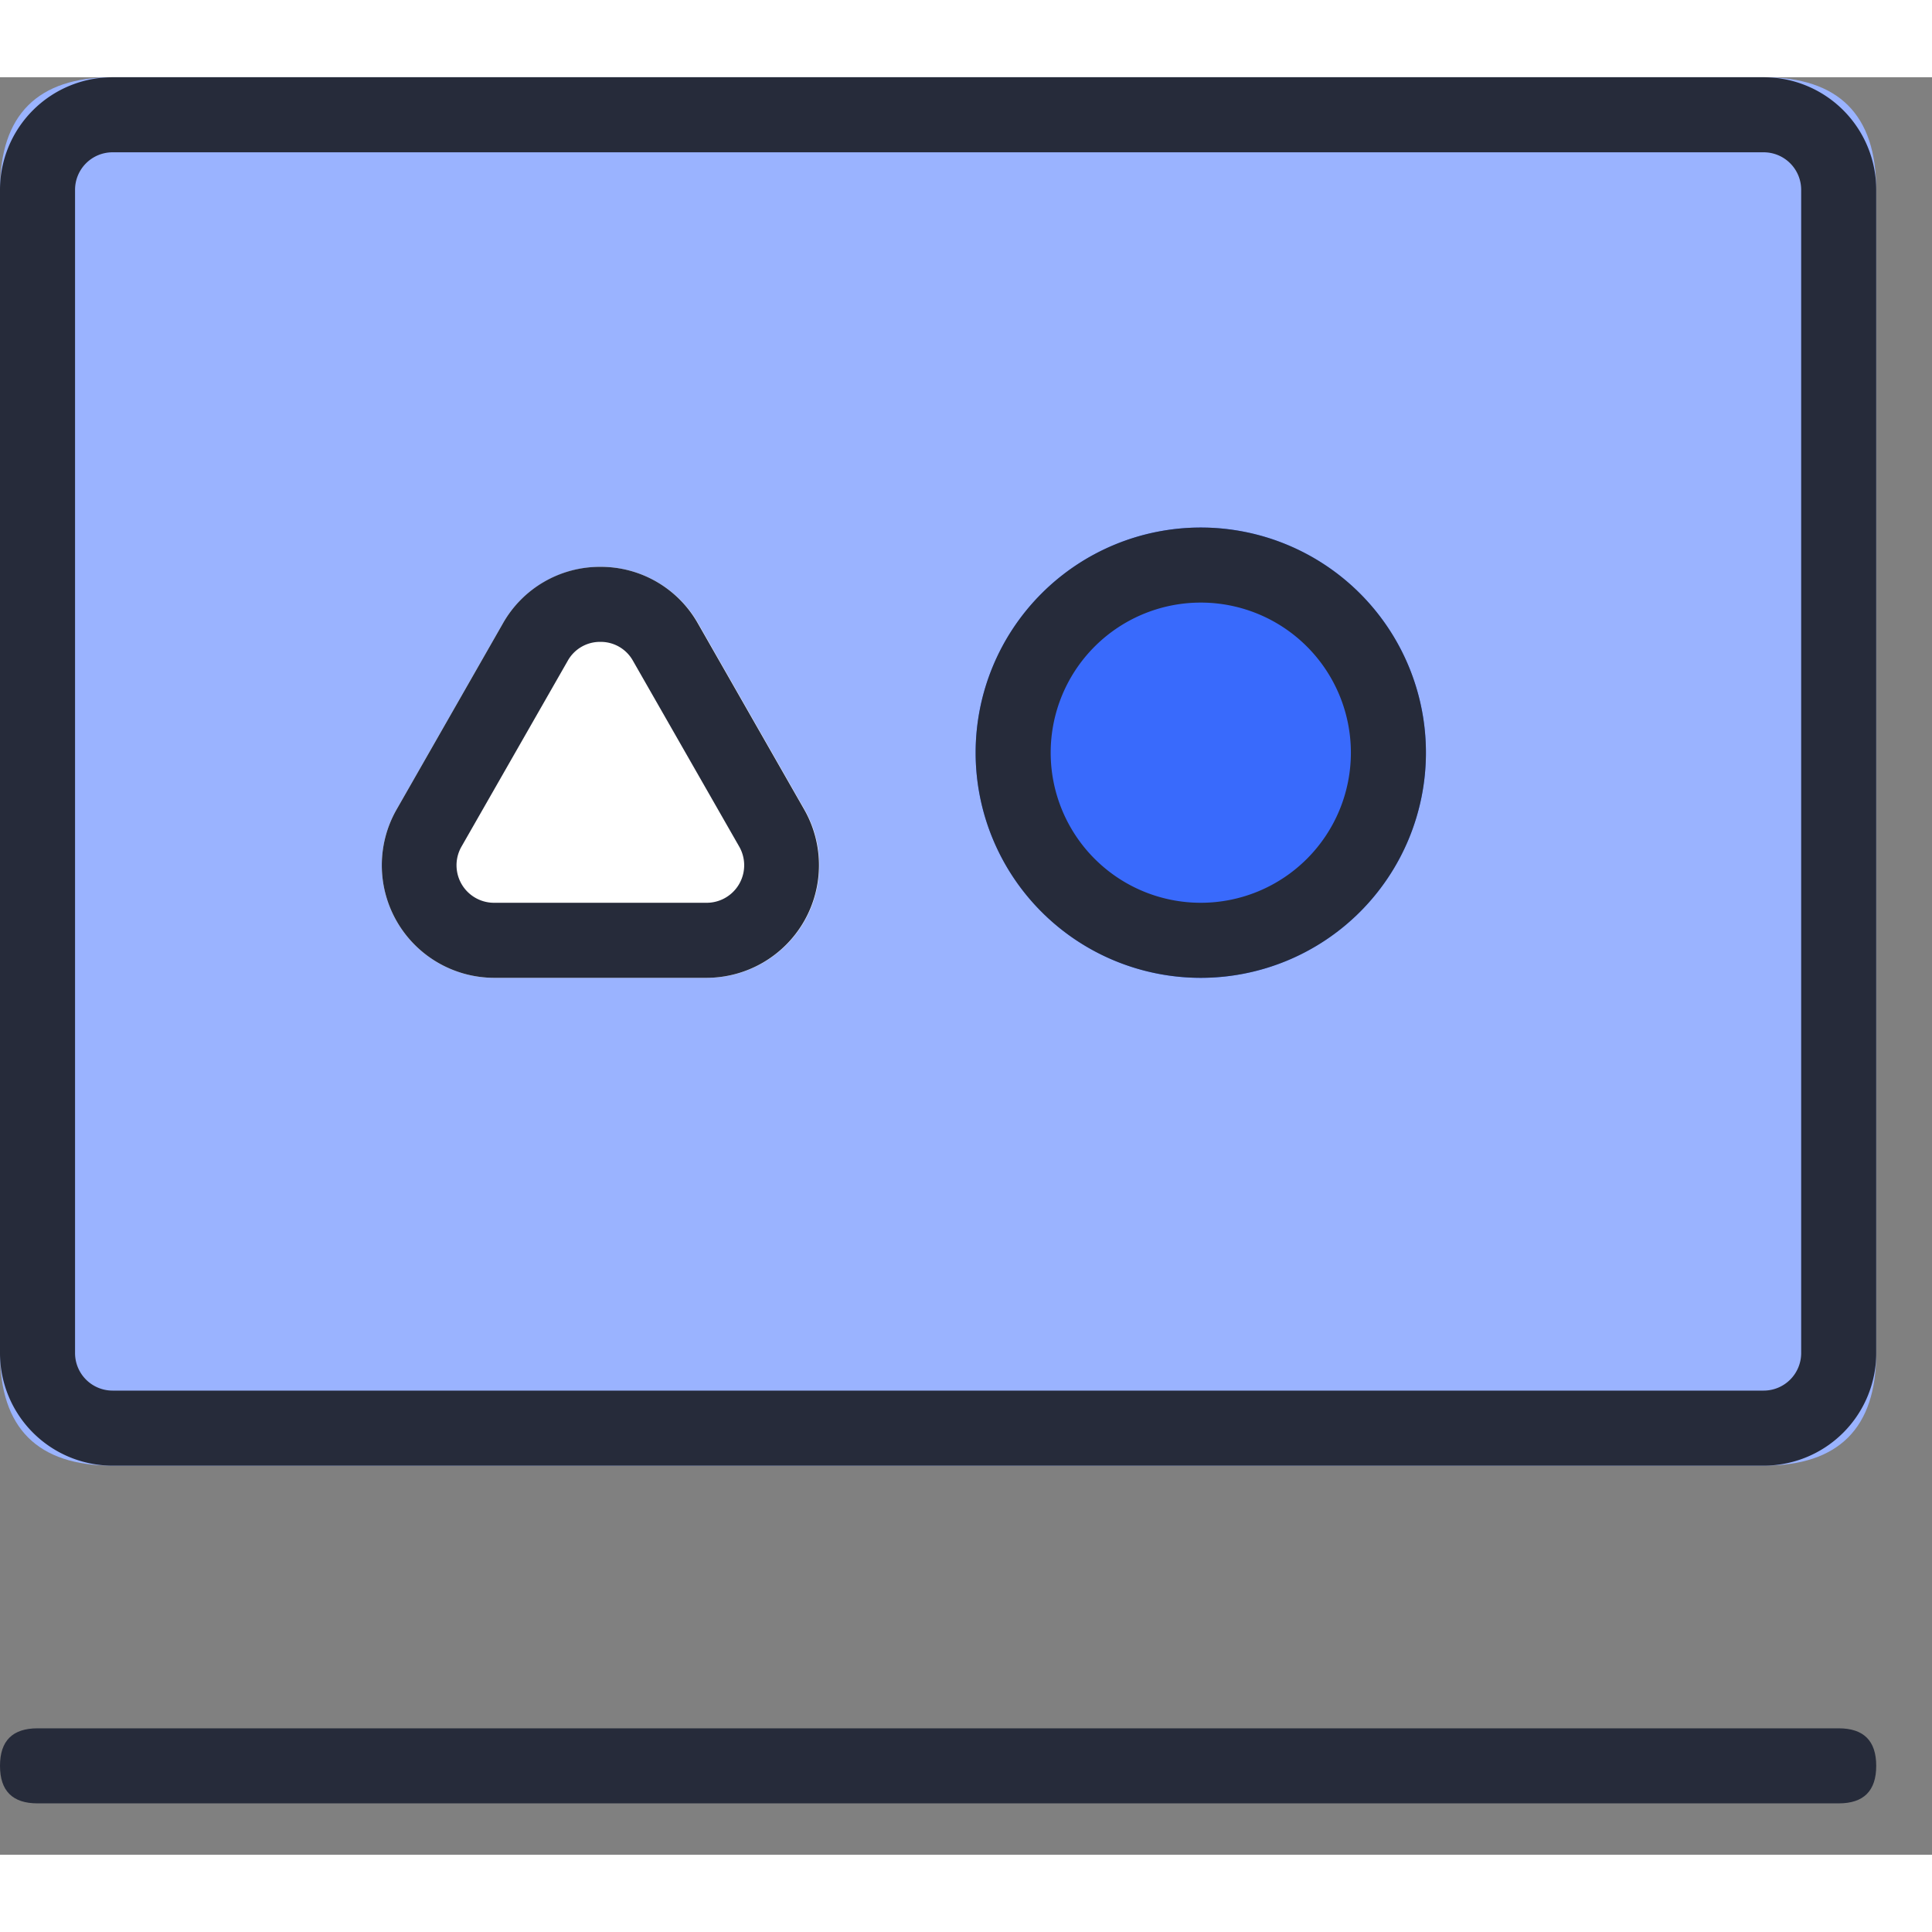 <svg t="1660459181445" class="icon" viewBox="0 0 1113 1024" version="1.1" xmlns="http://www.w3.org/2000/svg" p-id="9025" width="128" height="128"><rect x="0" y="0" width="1113" height="1024" fill="#808080" stroke="none"/><path d="M0 0m64.852 0l951.164 0q64.852 0 64.852 64.852l0 670.138q0 64.852-64.852 64.852l-951.164 0q-64.852 0-64.852-64.852l0-670.138q0-64.852 64.852-64.852Z" fill="#9AB3FF" p-id="9026"></path><path d="M64.852 43.235a21.617 21.617 0 0 0-21.617 21.617v670.138a21.617 21.617 0 0 0 21.617 21.617h951.164a21.617 21.617 0 0 0 21.617-21.617v-670.138a21.617 21.617 0 0 0-21.617-21.617h-951.164m0-43.235h951.164a64.852 64.852 0 0 1 64.852 64.852v670.138a64.852 64.852 0 0 1-64.852 64.852h-951.164a64.852 64.852 0 0 1-64.852-64.852v-670.138a64.852 64.852 0 0 1 64.852-64.852z" fill="#262B3A" p-id="9027"></path><path d="M0 951.164m21.617 0l1037.633 0q21.617 0 21.617 21.617l0 0q0 21.617-21.617 21.617l-1037.633 0q-21.617 0-21.617-21.617l0 0q0-21.617 21.617-21.617Z" fill="#262B3A" p-id="9028"></path><path d="M289.673 314.706a64.852 64.852 0 0 1 112.605 0l61.177 107.071a64.852 64.852 0 0 1-56.4 97.04h-122.354a64.852 64.852 0 0 1-56.205-97.019z" fill="#FFFFFF" p-id="9029"></path><path d="M345.878 325.276a21.228 21.228 0 0 0-18.764 10.809l-61.22 107.071a21.617 21.617 0 0 0 18.807 32.426h122.354a21.617 21.617 0 0 0 18.764-32.426l-61.177-106.984a21.228 21.228 0 0 0-18.764-10.895m0-43.235a64.225 64.225 0 0 1 56.205 32.685l61.177 107.071a64.852 64.852 0 0 1-56.205 97.019h-122.354a64.852 64.852 0 0 1-56.205-97.019l61.177-107.092a64.225 64.225 0 0 1 56.205-32.664z" fill="#262B3A" p-id="9030"></path><path d="M691.755 389.112m-129.704 0a129.704 129.704 0 1 0 259.408 0 129.704 129.704 0 1 0-259.408 0Z" fill="#396AFC" p-id="9031"></path><path d="M691.755 302.643a86.469 86.469 0 1 0 86.469 86.469 86.469 86.469 0 0 0-86.469-86.469m0-43.235a129.704 129.704 0 1 1-129.704 129.704 129.704 129.704 0 0 1 129.704-129.704z" fill="#262B3A" p-id="9032"></path></svg>